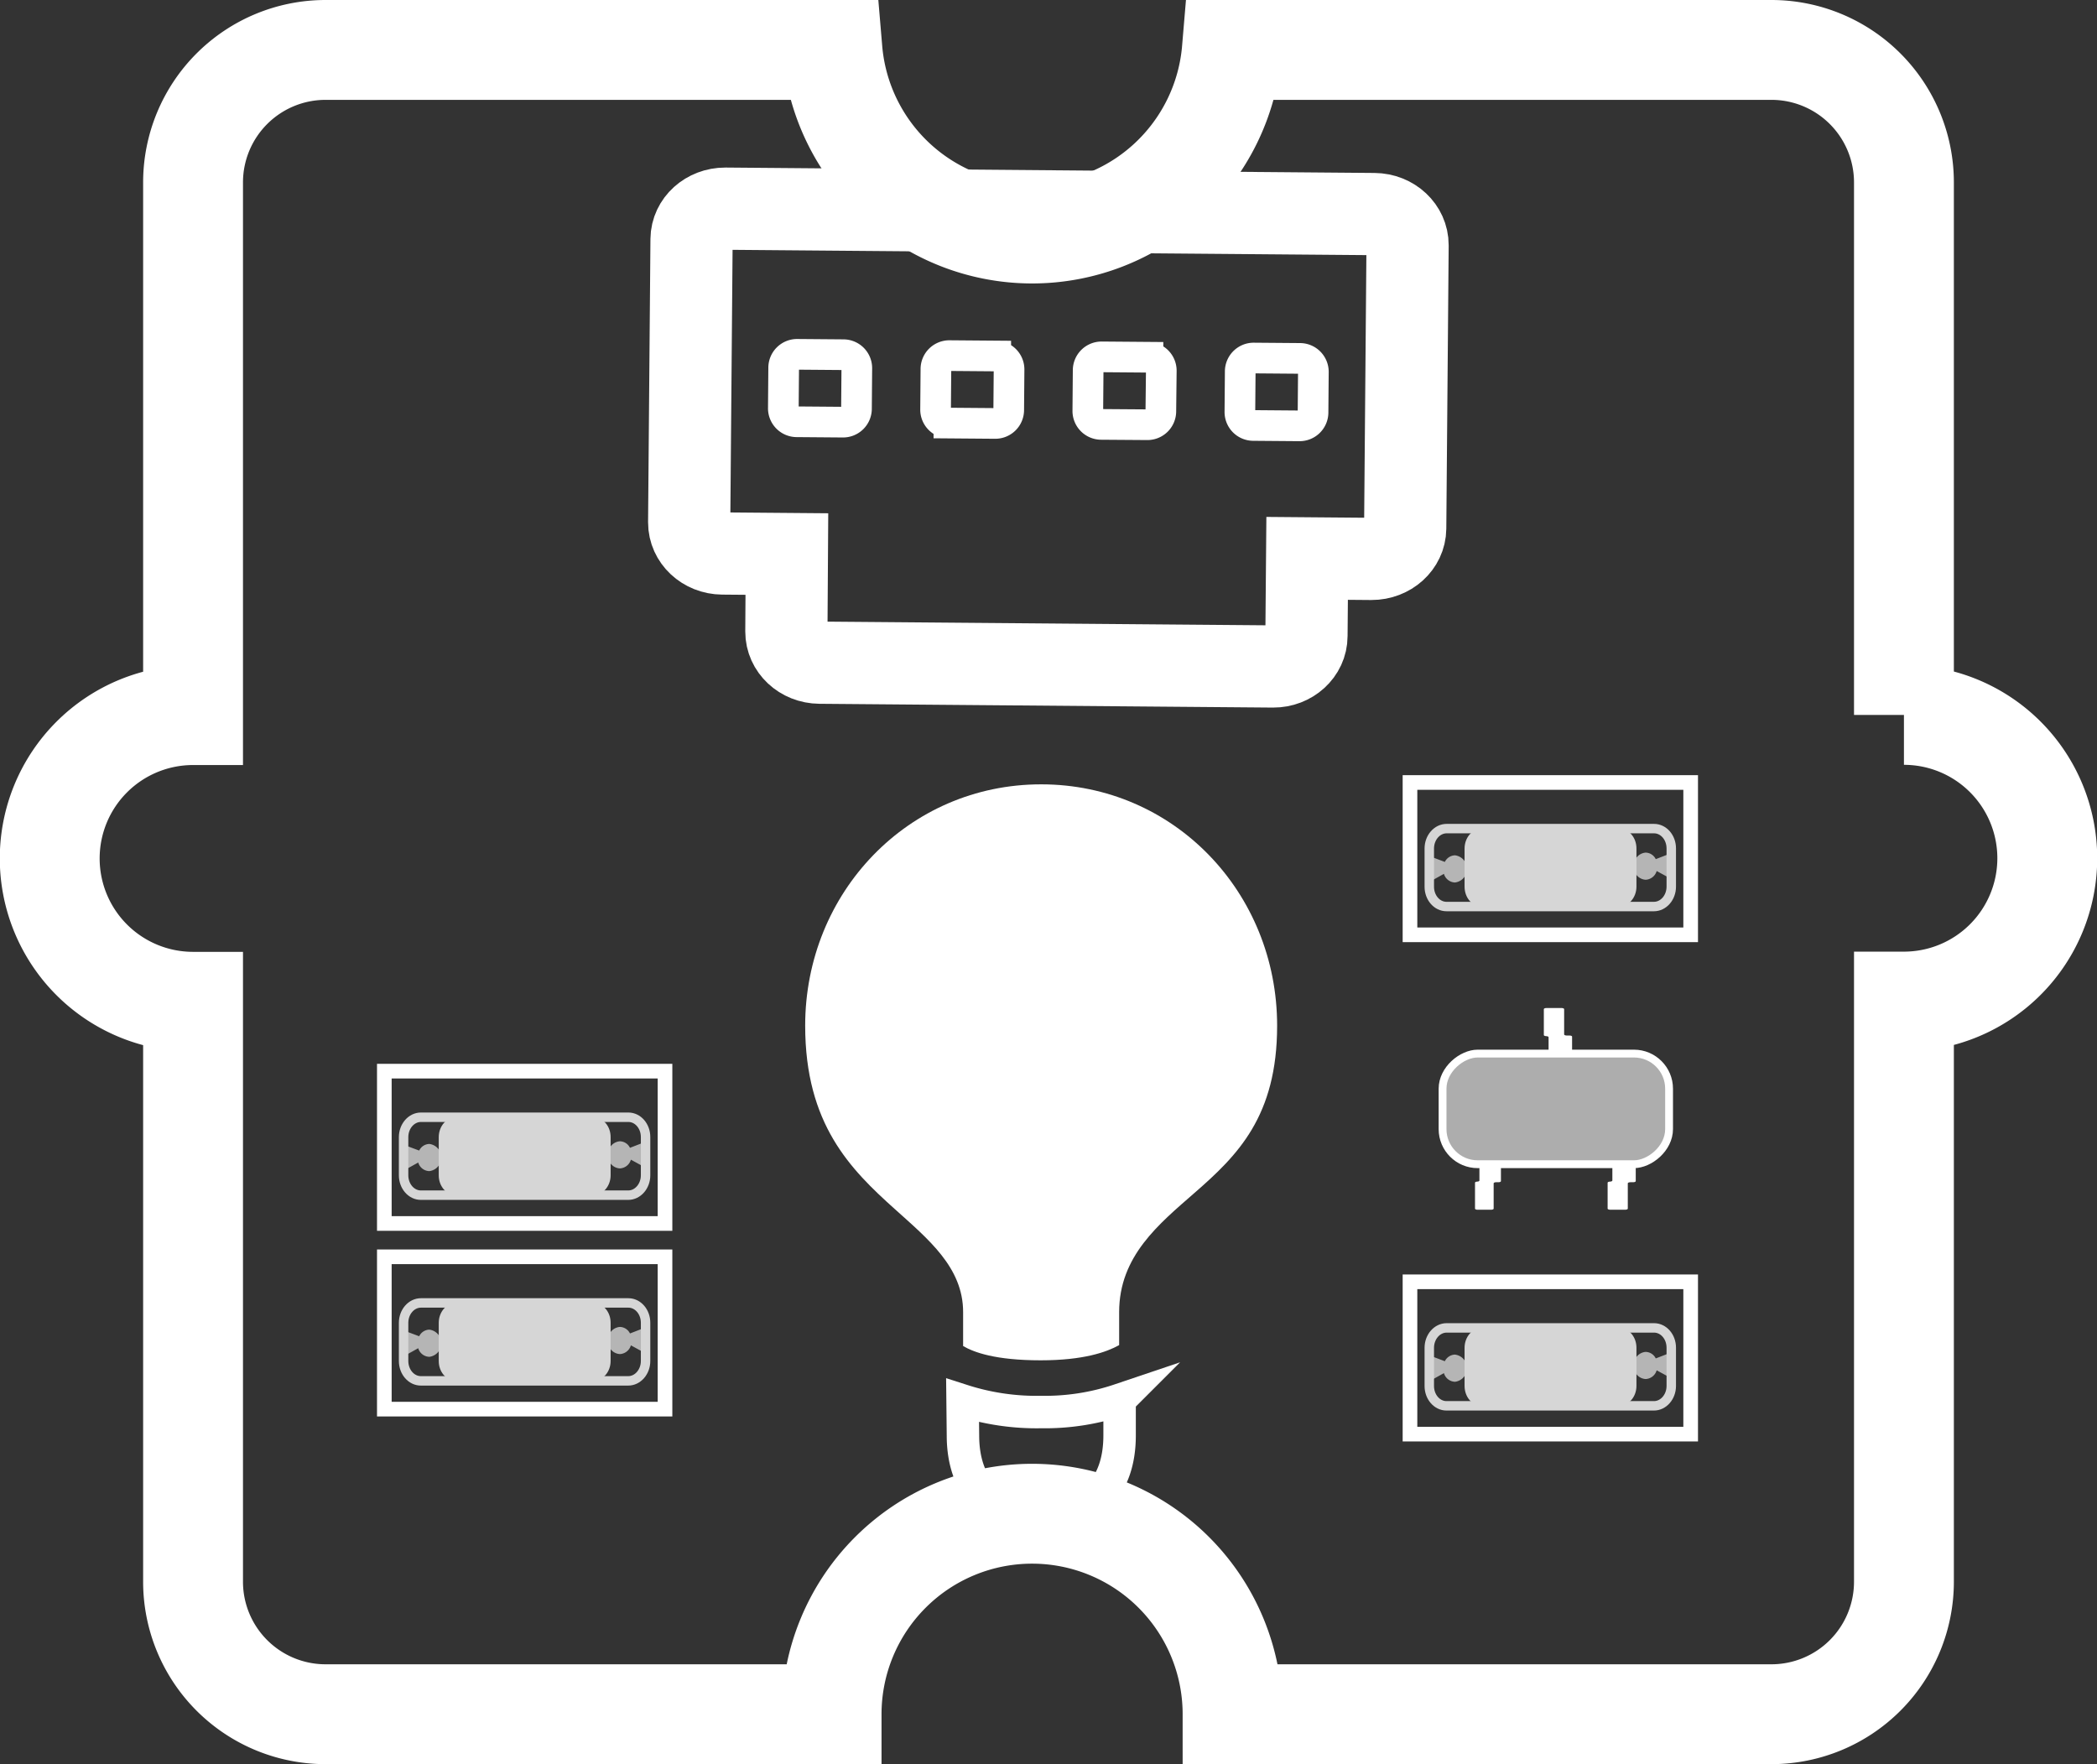 <svg xmlns="http://www.w3.org/2000/svg" viewBox="0 0 504 424"><rect x="0" y="0" width="504" height="424" fill="#333333" stroke="none"/><defs><style>.cls-1,.cls-10,.cls-2,.cls-3,.cls-4,.cls-7,.cls-8{fill:none;stroke:#fff;stroke-miterlimit:10;}.cls-1{stroke-width:24px;}.cls-2{stroke-width:19.76px;}.cls-3{stroke-width:7.37px;}.cls-4{stroke-width:7.8px;}.cls-5,.cls-6{fill:#fff;}.cls-6{opacity:0.6;}.cls-7{stroke-width:1.88px;}.cls-8{stroke-width:3.52px;}.cls-9{opacity:0.8;}.cls-10{stroke-width:2.27px;}</style></defs><title>资源 3</title><g id="图层_2" data-name="图层 2"><g id="图层_1-2" data-name="图层 1"><path class="cls-1" d="M457.6,171.83v-128A31.85,31.85,0,0,0,425.77,12H296.07a48.17,48.17,0,0,1-96,0H78.23A31.85,31.85,0,0,0,46.4,43.87v128a34.45,34.45,0,0,0,0,68.9V380.13A31.85,31.85,0,0,0,78.23,412H199.87a48.18,48.18,0,1,1,96.37,0H425.77a31.85,31.85,0,0,0,31.83-31.87V240.72a34.45,34.45,0,0,0,0-68.9Z"/><path class="cls-2" d="M314,152.85l.16-18.65,15.48.13c4.43,0,8.05-3.24,8.09-7.33l.57-68.09c0-4.08-3.53-7.42-8-7.46l-156-1.3c-4.43,0-8.05,3.24-8.09,7.33l-.57,68.09c0,4.08,3.53,7.42,8,7.46l15.48.13L189,151.81c0,4.08,3.53,7.42,8,7.46l109,.91C310.38,160.21,314,156.93,314,152.85Z"/><path class="cls-3" d="M298,99l.08-9.74a3.23,3.23,0,0,1,3.25-3.21l11.13.09a3.23,3.23,0,0,1,3.2,3.26l-.08,9.74a3.23,3.23,0,0,1-3.25,3.21l-11.13-.09A3.23,3.23,0,0,1,298,99Z"/><path class="cls-3" d="M261.45,98.72l.08-9.74a3.23,3.23,0,0,1,3.25-3.21l11.13.09a3.23,3.23,0,0,1,3.2,3.26L279,98.87a3.23,3.23,0,0,1-3.25,3.21L264.65,102A3.23,3.23,0,0,1,261.45,98.72Z"/><path class="cls-3" d="M224.86,98.42l.08-9.74a3.23,3.23,0,0,1,3.25-3.21l11.13.09a3.23,3.23,0,0,1,3.2,3.26l-.08,9.74a3.23,3.23,0,0,1-3.25,3.21l-11.13-.09A3.23,3.23,0,0,1,224.86,98.42Z"/><path class="cls-3" d="M188.27,98.11l.08-9.74a3.23,3.23,0,0,1,3.25-3.21l11.13.09a3.23,3.23,0,0,1,3.2,3.26l-.08,9.74a3.23,3.23,0,0,1-3.25,3.21l-11.13-.09A3.23,3.23,0,0,1,188.27,98.11Z"/><path class="cls-4" d="M250,364.51c12.17,0,19.09-7.11,19.09-19.52v-8.55a56,56,0,0,1-18.84,2.93,58,58,0,0,1-18.9-2.77l.09,8.39c0,12.22,6.83,19.52,18.57,19.52Z"/><path class="cls-5" d="M250.23,188.51c-31.92,0-56.71,26-56.71,58,0,23.69,10.9,34.53,21.55,44.09,8,7.21,16.41,14,16.41,24.75v8.16c2.57,1.5,7.74,3.43,18.64,3.43,10.38,0,15.88-2,18.86-3.65v-7.94c0-13.49,9.61-21.2,18.13-28.66,10.33-9,19.84-18.38,19.84-40.18,0-32-24.8-58-56.71-58Z"/><rect class="cls-6" x="360.64" y="239.3" width="26.59" height="54.44" rx="8.63" ry="8.63" transform="translate(640.45 -107.42) rotate(90)"/><rect class="cls-7" x="360.64" y="239.3" width="26.59" height="54.44" rx="8.44" ry="8.44" transform="translate(640.45 -107.42) rotate(90)"/><path class="cls-5" d="M393.14,280.07v3.81c0,.14-.28.26-.62.26h-.67c-.34,0-.62.12-.62.26v6.09c0,.14-.28.26-.62.26H387c-.34,0-.62-.12-.62-.26v-6.24c0-.14.25-.25.57-.26h0c.32,0,.57-.12.57-.26l0-3.66c0-.14.28-.26.62-.26h4.41C392.86,279.81,393.14,279.92,393.14,280.07Z"/><path class="cls-5" d="M360.74,280.07v3.81c0,.14-.25.26-.57.26h-.61c-.31,0-.57.12-.57.26v6.09c0,.14-.25.26-.57.26h-3.34c-.31,0-.57-.12-.57-.26v-6.24c0-.14.23-.25.53-.26h0c.3,0,.53-.12.53-.26l0-3.66c0-.14.25-.26.57-.26h4C360.49,279.81,360.74,279.92,360.74,280.07Z"/><path class="cls-5" d="M377.84,252.95v-3.81c0-.14-.28-.26-.62-.26h-.67c-.34,0-.62-.12-.62-.26v-6.09c0-.14-.28-.26-.62-.26h-3.64c-.34,0-.62.12-.62.26v6.24c0,.14.25.25.57.26h0c.32,0,.57.12.57.26l0,3.66c0,.14.28.26.62.26h4.41C377.57,253.21,377.84,253.09,377.84,252.95Z"/><rect class="cls-8" x="92.37" y="257.44" width="67.46" height="36.61" transform="translate(252.2 551.49) rotate(-180)"/><g class="cls-9"><path class="cls-10" d="M97,282.47l0-9.17c0-2.64,1.88-4.78,4.17-4.78h49.85c2.3,0,4.15,2.14,4.14,4.78l0,9.17c0,2.64-1.88,4.78-4.17,4.78H101.15C98.85,287.25,97,285.11,97,282.47Z"/><path class="cls-5" d="M105.45,282.47l0-9.17c0-2.64,1.88-4.78,4.17-4.78h33c2.3,0,4.15,2.14,4.14,4.78l0,9.17c0,2.64-1.88,4.78-4.17,4.78h-33C107.29,287.25,105.44,285.11,105.45,282.47Z"/><g class="cls-9"><path class="cls-5" d="M103.19,281.47a3.29,3.29,0,0,0,0-6.53,2.79,2.79,0,0,0-2.44,1.59L97,275.13l.14,6.15,3.38-1.88A2.86,2.86,0,0,0,103.19,281.47Z"/><path class="cls-5" d="M149,280.82a3,3,0,0,1-2.85-3.23,3.09,3.09,0,0,1,2.82-3.29,2.76,2.76,0,0,1,2.44,1.57l3.74-1.45-.13,6.15-3.39-1.85A2.9,2.9,0,0,1,149,280.82Z"/></g></g><rect class="cls-8" x="338.88" y="188.07" width="67.46" height="36.61" transform="translate(745.22 412.75) rotate(-180)"/><g class="cls-9"><path class="cls-10" d="M343.52,213.1l0-9.17c0-2.64,1.88-4.78,4.17-4.78h49.85c2.3,0,4.15,2.14,4.14,4.78l0,9.17c0,2.64-1.88,4.78-4.17,4.78H347.66C345.36,217.88,343.51,215.74,343.52,213.1Z"/><path class="cls-5" d="M352,213.1l0-9.17c0-2.64,1.88-4.78,4.17-4.78h33c2.3,0,4.15,2.14,4.14,4.78l0,9.17c0,2.64-1.88,4.78-4.17,4.78h-33C353.8,217.88,352,215.74,352,213.1Z"/><g class="cls-9"><path class="cls-5" d="M349.7,212.1a3.29,3.29,0,0,0,0-6.53,2.79,2.79,0,0,0-2.44,1.59l-3.74-1.41.14,6.15,3.38-1.88A2.86,2.86,0,0,0,349.7,212.1Z"/><path class="cls-5" d="M395.54,211.44a3,3,0,0,1-2.85-3.23,3.09,3.09,0,0,1,2.82-3.29,2.76,2.76,0,0,1,2.44,1.57l3.74-1.45-.13,6.15-3.39-1.85A2.9,2.9,0,0,1,395.54,211.44Z"/></g></g><rect class="cls-8" x="338.88" y="308.07" width="67.46" height="36.61" transform="translate(745.22 652.75) rotate(-180)"/><g class="cls-9"><path class="cls-10" d="M343.52,333.1l0-9.17c0-2.64,1.88-4.78,4.17-4.78h49.85c2.3,0,4.15,2.14,4.14,4.78l0,9.17c0,2.64-1.88,4.78-4.17,4.78H347.66C345.36,337.88,343.51,335.74,343.52,333.1Z"/><path class="cls-5" d="M352,333.1l0-9.17c0-2.64,1.88-4.78,4.17-4.78h33c2.3,0,4.15,2.14,4.14,4.78l0,9.17c0,2.64-1.88,4.78-4.17,4.78h-33C353.8,337.88,352,335.74,352,333.1Z"/><g class="cls-9"><path class="cls-5" d="M349.7,332.1a3.29,3.29,0,0,0,0-6.53,2.79,2.79,0,0,0-2.44,1.59l-3.74-1.41.14,6.15,3.38-1.88A2.86,2.86,0,0,0,349.7,332.1Z"/><path class="cls-5" d="M395.54,331.44a3,3,0,0,1-2.85-3.23,3.09,3.09,0,0,1,2.82-3.29,2.76,2.76,0,0,1,2.44,1.57l3.74-1.45-.13,6.15-3.39-1.85A2.9,2.9,0,0,1,395.54,331.44Z"/></g></g><rect class="cls-8" x="92.37" y="302.07" width="67.46" height="36.61" transform="translate(252.2 640.75) rotate(-180)"/><g class="cls-9"><path class="cls-10" d="M97,327.1l0-9.17c0-2.64,1.88-4.78,4.17-4.78h49.85c2.3,0,4.15,2.14,4.14,4.78l0,9.17c0,2.64-1.88,4.78-4.17,4.78H101.15C98.85,331.88,97,329.74,97,327.1Z"/><path class="cls-5" d="M105.45,327.1l0-9.17c0-2.64,1.88-4.78,4.17-4.78h33c2.3,0,4.15,2.14,4.14,4.78l0,9.17c0,2.64-1.88,4.78-4.17,4.78h-33C107.29,331.88,105.44,329.74,105.45,327.1Z"/><g class="cls-9"><path class="cls-5" d="M103.19,326.1a3.29,3.29,0,0,0,0-6.53,2.79,2.79,0,0,0-2.44,1.59L97,319.76l.14,6.15,3.38-1.88A2.86,2.86,0,0,0,103.19,326.1Z"/><path class="cls-5" d="M149,325.44a3,3,0,0,1-2.85-3.23,3.09,3.09,0,0,1,2.82-3.29,2.76,2.76,0,0,1,2.44,1.57l3.74-1.45-.13,6.15-3.39-1.85A2.9,2.9,0,0,1,149,325.44Z"/></g></g></g></g></svg>